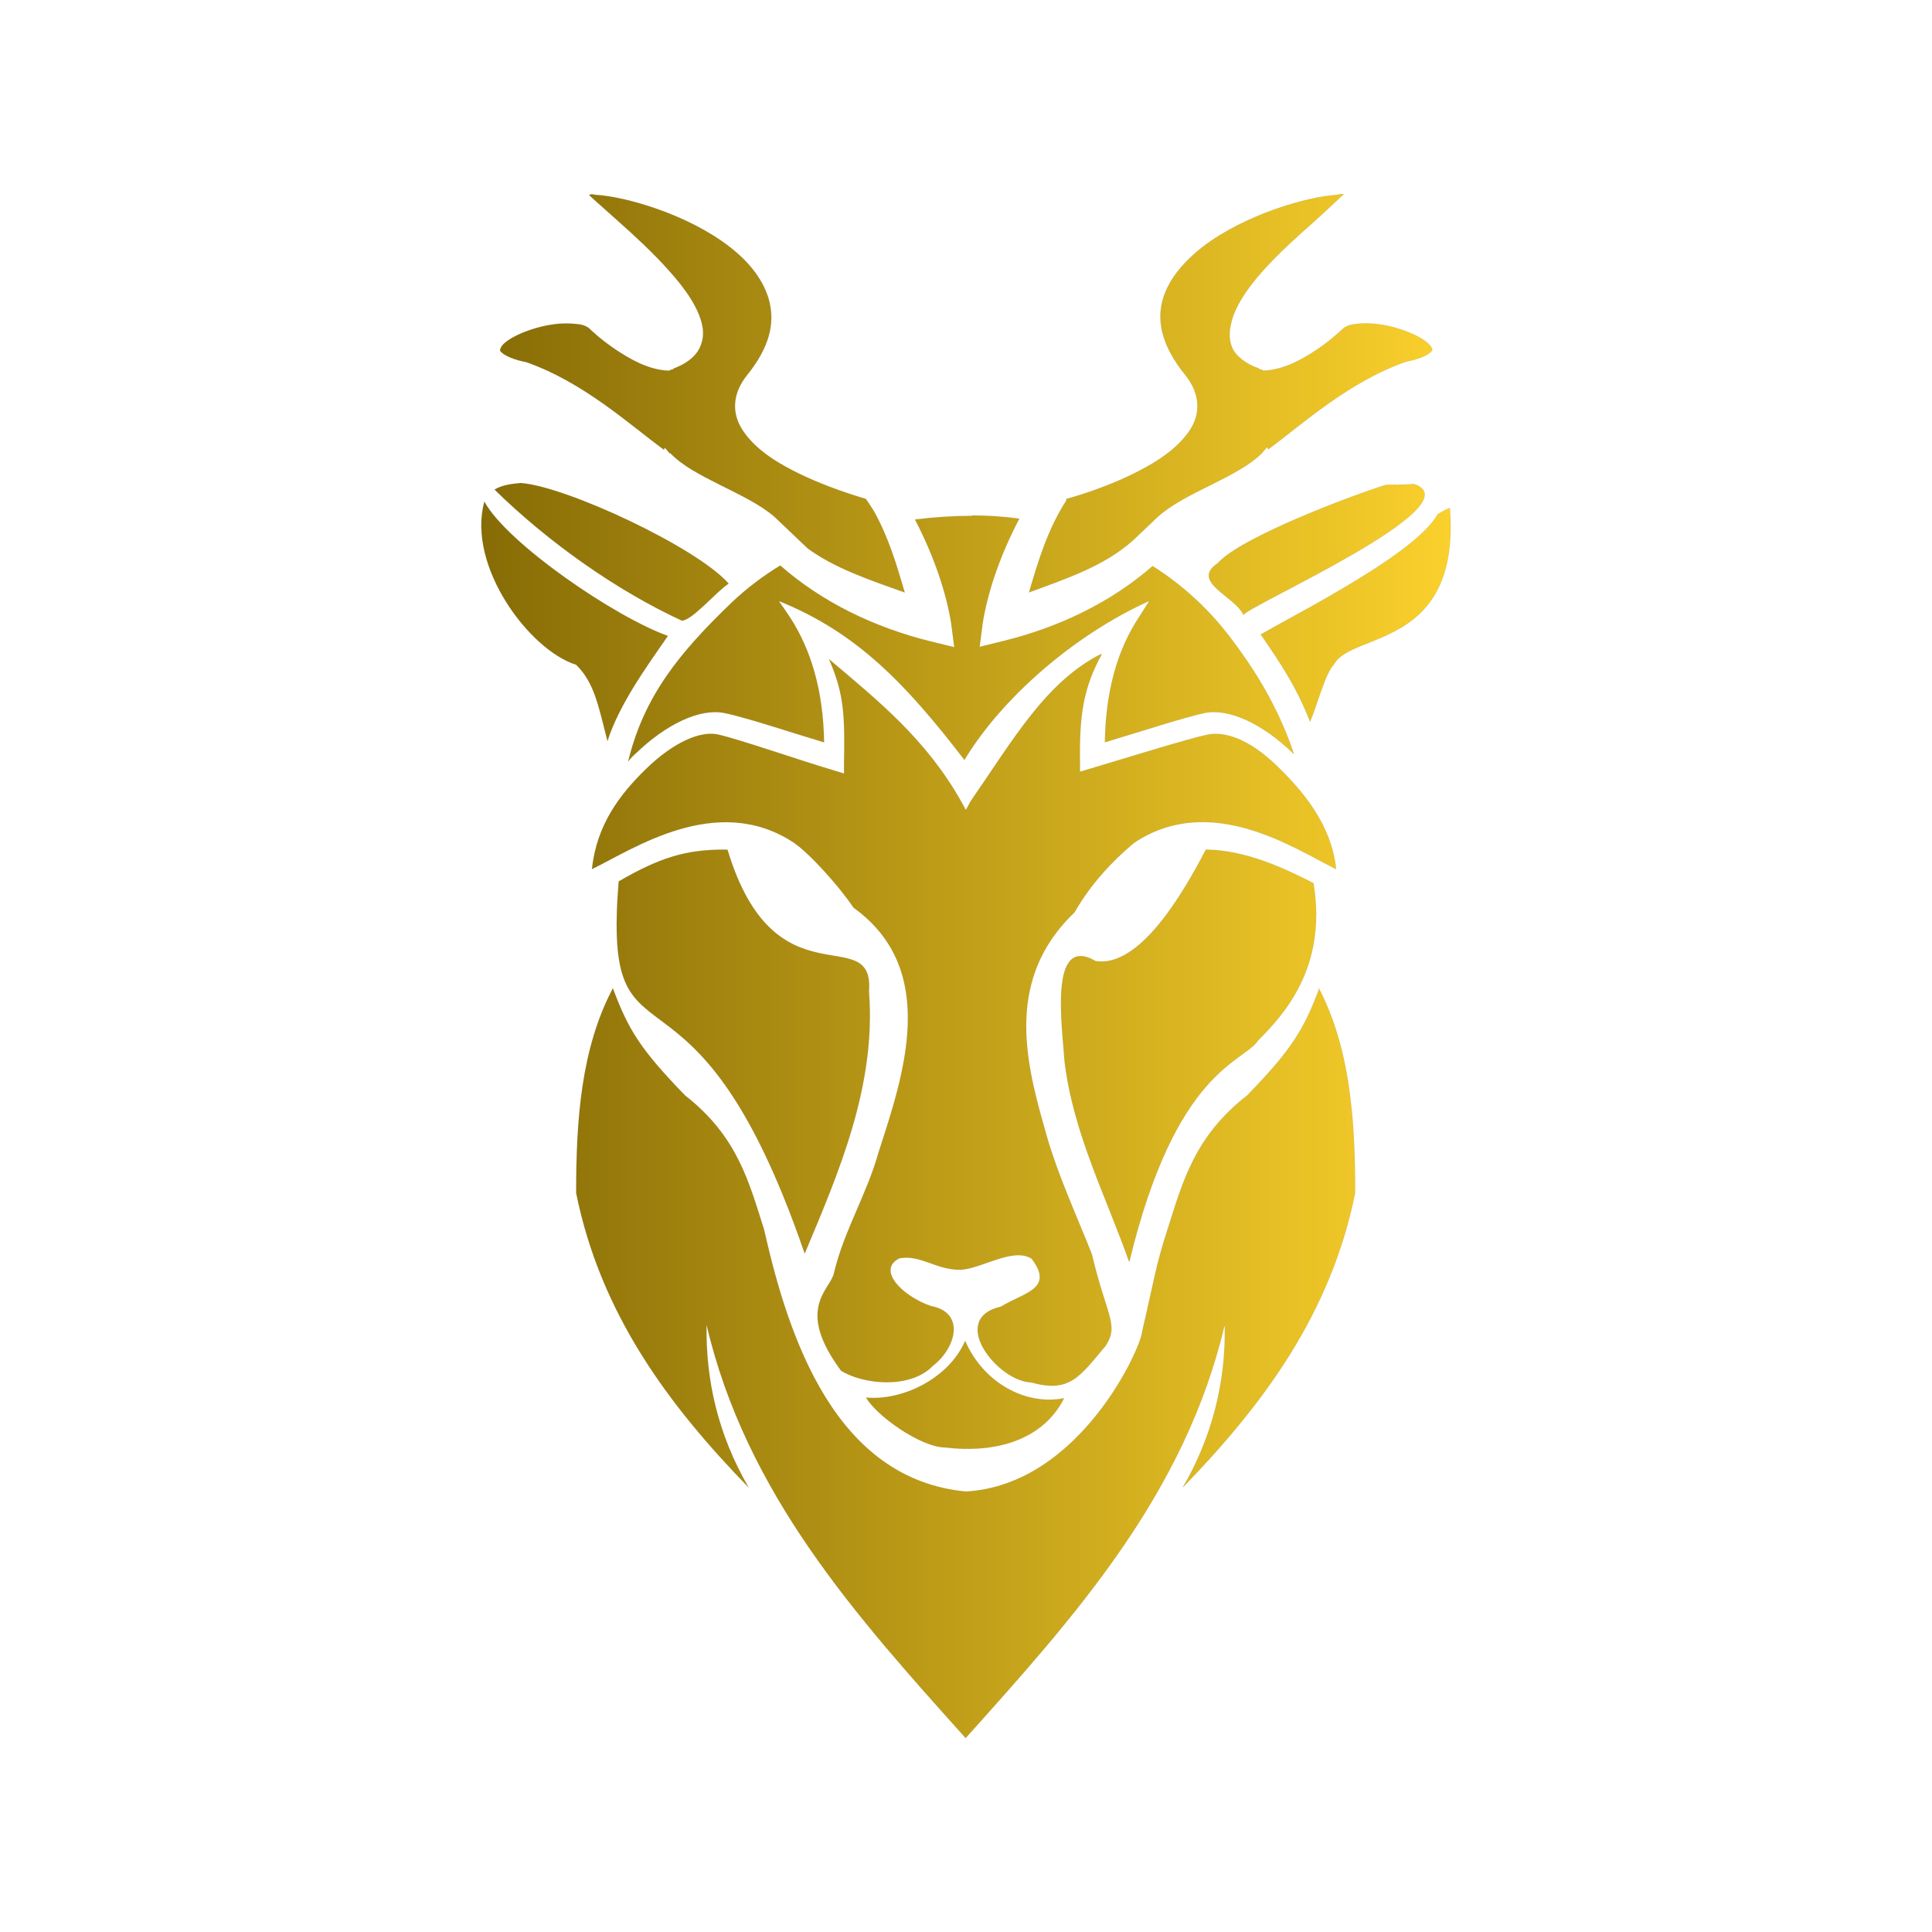 <?xml version="1.0" encoding="UTF-8" standalone="no"?>
<svg
   height="100mm"
   width="100mm"
   version="1.1"
   id="svg3"
   xml:space="preserve"
   xmlns:xlink="http://www.w3.org/1999/xlink"
   xmlns="http://www.w3.org/2000/svg"
   xmlns:svg="http://www.w3.org/2000/svg"><defs
     id="defs3"><linearGradient
       id="linearGradient82"><stop
         style="stop-color:#fad028;stop-opacity:1;"
         offset="0"
         id="stop82" /><stop
         style="stop-color:#856a02;stop-opacity:1;"
         offset="1"
         id="stop83" /></linearGradient><linearGradient
       xlink:href="#linearGradient82"
       id="linearGradient83"
       x1="14.667"
       y1="24.614"
       x2="37.491"
       y2="24.614"
       gradientUnits="userSpaceOnUse" /><linearGradient
       xlink:href="#linearGradient82"
       id="linearGradient19"
       gradientUnits="userSpaceOnUse"
       x1="14.667"
       y1="24.614"
       x2="37.491"
       y2="24.614" /></defs><g
     opacity="0.99"
     id="g2-361"
     transform="matrix(8.308,0,0,-8.308,-27.698,393.481)"
     style="fill:url(#linearGradient83);stroke:#000000;stroke-width:0.001;stroke-dasharray:none;stroke-opacity:1"><path
       d="m 17.255,9.363 -0.07,0.004 v 10e-4 c 0.154,0.144 0.346,0.327 0.662,0.615 0.394,0.345 0.855,0.758 1.243,1.19 0.384,0.433 0.681,0.874 0.758,1.292 0.04,0.211 0.03,0.413 -0.08,0.595 -0.115,0.173 -0.317,0.317 -0.595,0.413 v 0.016 c -0.01,0.004 -0.03,0.004 -0.07,0.016 l -0.02,0.016 h -0.03 c -0.461,-0.02 -0.903,-0.269 -1.243,-0.499 -0.345,-0.23 -0.595,-0.48 -0.633,-0.509 -0.07,-0.044 -0.148,-0.073 -0.23,-0.084 -0.137,-0.02 -0.276,-0.026 -0.414,-0.016 -0.47,0.021 -1.065,0.24 -1.308,0.442 -0.047,0.037 -0.086,0.082 -0.115,0.134 -0.01,0.032 -0.02,0.037 0,0.064 0.03,0.055 0.192,0.173 0.566,0.25 h 0.02 c 1.374,0.48 2.45,1.47 3.262,2.07 l 0.03,-0.05 0.116,0.135 c 0.268,0.278 0.73,0.518 1.192,0.748 0.46,0.23 0.921,0.452 1.257,0.75 l 0.596,0.566 v -10e-4 c 0.663,0.595 1.549,0.893 2.445,1.222 -0.221,-0.749 -0.442,-1.488 -0.884,-2.172 l 0.01,-0.007 c -0.005,-0.007 -0.008,-0.014 -0.01,-0.022 -0.05,-0.014 -1.011,-0.268 -1.87,-0.748 -0.441,-0.24 -0.835,-0.548 -1.06,-0.912 -0.22,-0.365 -0.22,-0.816 0.135,-1.258 0.528,-0.653 0.662,-1.21 0.547,-1.706 -0.115,-0.5 -0.49,-0.95 -0.977,-1.326 -0.972,-0.739 -2.43,-1.165 -3.13,-1.208 z m 17.633,0.004 -0.096,0.016 c -0.7,0.04 -2.157,0.461 -3.129,1.209 -0.49,0.374 -0.844,0.826 -0.96,1.325 -0.116,0.499 -0.002,1.05 0.527,1.706 0.356,0.441 0.356,0.893 0.135,1.258 -0.221,0.365 -0.615,0.672 -1.06,0.912 -0.854,0.47 -1.82,0.73 -1.87,0.75 -0.05,0.07 -0.106,0.162 -0.183,0.278 l -0.002,0.003 c -0.345,0.614 -0.537,1.265 -0.73,1.921 0.807,-0.288 1.644,-0.566 2.286,-1.038 l 0.002,-0.002 0.777,-0.739 c 0.327,-0.288 0.816,-0.518 1.275,-0.749 0.46,-0.23 0.903,-0.46 1.175,-0.748 h 0.02 l 0.115,-0.135 0.02,0.05 c 0.816,-0.596 1.889,-1.592 3.263,-2.07 h 0.02 c 0.364,-0.078 0.528,-0.193 0.566,-0.25 0.02,-0.026 0.01,-0.032 0,-0.064 -0.023,-0.054 -0.059,-0.1 -0.106,-0.135 -0.24,-0.21 -0.835,-0.422 -1.307,-0.45 -0.144,-0.008 -0.289,-0.003 -0.432,0.015 -0.082,0.009 -0.161,0.038 -0.23,0.084 -0.03,0.03 -0.288,0.279 -0.634,0.51 -0.346,0.23 -0.778,0.48 -1.242,0.498 h -0.02 l -0.03,-0.016 c -0.04,-0.015 -0.06,-0.014 -0.07,-0.016 v -0.016 c -0.28,-0.105 -0.462,-0.24 -0.577,-0.412 -0.112,-0.177 -0.149,-0.391 -0.105,-0.596 0.08,-0.412 0.393,-0.864 0.777,-1.29 0.384,-0.433 0.835,-0.846 1.225,-1.192 0.307,-0.279 0.51,-0.451 0.663,-0.595 -0.01,-10e-4 -0.02,-0.016 -0.03,-0.016 h -0.02 V 9.369 Z m 1.682,6.8 c -1.072,0.075 -4.153,1.515 -4.904,2.37 0.288,0.182 0.835,0.844 1.098,0.873 1.522,-0.701 3.142,-1.839 4.415,-3.088 -0.192,-0.115 -0.423,-0.134 -0.605,-0.153 z m -21.043,0.025 c -1.446,0.49 3.842,2.834 4.018,3.08 0.202,-0.441 1.259,-0.777 0.605,-1.217 -0.557,-0.624 -3.207,-1.61 -3.962,-1.845 -0.22,-0.007 -0.451,0.002 -0.662,-0.018 z m 21.893,0.413 h 10e-4 z m 0,0 c -0.537,0.983 -3.071,2.717 -4.322,3.163 0.49,0.71 1.138,1.594 1.422,2.474 0.21,-0.816 0.307,-1.377 0.739,-1.796 1.103,-0.345 2.577,-2.325 2.159,-3.842 z m -22.736,0.154 v 0.001 c -0.25,3.315 2.312,2.91 2.725,3.672 0.221,0.23 0.413,1.013 0.567,1.355 0.317,-0.807 0.691,-1.378 1.163,-2.053 -1.009,-0.576 -3.66,-1.916 -4.17,-2.833 -0.061,-0.032 -0.222,-0.134 -0.289,-0.144 z m 11.249,0.173 c -0.371,3.26e-4 -0.742,0.025 -1.11,0.075 0.423,0.806 0.74,1.678 0.864,2.472 l 0.07,0.547 -0.547,-0.135 c -1.334,-0.326 -2.558,-0.921 -3.526,-1.768 -0.735,0.465 -1.377,1.064 -1.891,1.765 -0.672,0.892 -1.134,1.754 -1.436,2.66 0.01,-0.009 0.02,-0.017 0.03,-0.025 0.7,-0.682 1.498,-1.056 2.07,-0.941 0.49,0.105 1.517,0.441 2.35,0.69 -0.02,-1.196 -0.287,-2.173 -0.815,-2.964 l -0.23,-0.364 c 1.806,0.816 3.492,2.314 4.353,3.743 1.38,-1.792 2.527,-2.998 4.37,-3.741 l -0.249,0.364 c -0.518,0.788 -0.797,1.767 -0.816,2.964 0.835,-0.25 1.86,-0.595 2.351,-0.691 0.576,-0.116 1.371,0.268 2.07,0.94 0.07,0.063 0.134,0.125 0.192,0.202 -0.374,-1.542 -1.21,-2.562 -2.436,-3.741 -0.35,-0.331 -0.734,-0.624 -1.146,-0.874 -0.971,0.855 -2.204,1.458 -3.55,1.79 l -0.547,0.134 0.07,-0.547 c 0.125,-0.787 0.432,-1.651 0.855,-2.459 -0.449,-0.057 -0.901,-0.086 -1.354,-0.087 z m -3.051,3.268 -0.002,0.003 0.005,0.002 z m 0.003,0.005 c 0.432,0.797 0.528,1.421 0.509,2.58 v 0.182 l -0.163,-0.049 c -0.874,-0.259 -2.35,-0.72 -2.838,-0.825 -0.403,-0.079 -0.97,0.092 -1.63,0.73 -0.623,0.604 -1.29,1.388 -1.4,2.437 0.96,-0.47 2.937,-1.827 4.751,-0.624 0.5,0.412 1.042,0.99 1.406,1.638 1.612,1.538 1.179,3.437 0.72,5.045 -0.279,1.054 -0.74,2.032 -1.126,3.008 -0.346,1.465 -0.644,1.659 -0.327,2.153 0.615,0.73 0.845,1.122 1.764,0.864 0.768,-0.02 1.965,-1.495 0.7,-1.784 -0.547,-0.336 -1.256,-0.412 -0.72,-1.127 0.433,-0.278 1.17,0.23 1.67,0.26 0.577,0.01 0.951,-0.365 1.444,-0.27 0.547,0.27 -0.07,0.894 -0.74,1.124 -0.825,0.154 -0.585,0.994 -0.05,1.406 0.538,0.557 1.643,0.442 2.165,0.116 1.102,-1.488 0.23,-1.913 0.163,-2.311 -0.24,-1 -0.777,-1.852 -1.05,-2.84 -0.586,-1.807 -1.438,-4.29 0.594,-5.753 0.327,-0.49 1.028,-1.273 1.407,-1.53 1.815,-1.198 3.794,0.163 4.752,0.624 -0.115,-1.048 -0.653,-1.753 -1.273,-2.357 -0.662,-0.643 -1.278,-0.893 -1.678,-0.816 -0.49,0.105 -1.945,0.614 -2.823,0.873 l -0.163,0.05 v -0.183 c -0.02,-1.16 -0.01,-1.686 0.355,-2.511 -1.177,0.996 -2.28,1.883 -3.108,3.343 l -0.115,0.21 -0.115,-0.21 c -1.004,-1.452 -1.77,-2.806 -3.063,-3.461 z m 8.88,4.596 h -0.02 l -0.051,0.001 c -1.117,3.711 -3.458,1.65 -3.331,3.337 -0.173,2.22 0.71,4.26 1.513,6.172 2.661,-7.75 4.773,-3.864 4.38,-8.762 C 33.28,24.983 32.67,24.8 31.761,24.8 Z m -11.361,0 h -0.001 c -0.931,0.017 -1.824,0.442 -2.507,0.788 -0.336,2.027 0.748,3.139 1.305,3.707 0.355,0.528 1.936,0.672 3.033,5.215 0.547,-1.55 1.313,-3.018 1.522,-4.716 0.05,-0.797 0.384,-3.023 -0.73,-2.37 -1.02,0.163 -2.034,-1.54 -2.596,-2.625 h -0.022 z m -2.635,3.263 h 0.001 z m 0,0 c -0.739,1.426 -0.854,3.099 -0.854,4.821 0.576,2.851 2.174,4.992 4.058,6.933 -0.682,-1.162 -1.024,-2.492 -0.988,-3.839 0.932,3.99 3.526,6.87 6.101,9.74 v -0.008 0.009 c 2.576,-2.87 5.17,-5.75 6.102,-9.74 0.02,1.279 -0.25,2.559 -0.99,3.838 1.885,-1.94 3.483,-4.082 4.059,-6.933 0,-1.722 -0.115,-3.396 -0.864,-4.82 -0.365,0.987 -0.663,1.453 -1.7,2.524 -1.238,0.966 -1.504,2.044 -1.86,3.157 -0.579,2.577 -1.686,5.883 -4.758,6.17 -2.687,-0.159 -4.131,-3.411 -4.146,-3.769 -0.298,-1.281 -0.317,-1.539 -0.596,-2.4 -0.355,-1.113 -0.633,-2.192 -1.875,-3.158 -1.04,-1.071 -1.332,-1.537 -1.7,-2.525 z m 8.329,8.304 c -0.423,0.978 -1.416,1.532 -2.33,1.35 0.557,1.094 1.804,1.281 2.786,1.16 0.576,0.004 1.624,-0.739 1.876,-1.175 -0.836,0.079 -1.939,-0.432 -2.333,-1.335 z"
       style="fill:url(#linearGradient19);fill-opacity:0.992;stroke:#000000;stroke-width:0.001;stroke-dasharray:none;stroke-opacity:1"
       transform="rotate(180,26.079,26.078)"
       id="path2-3" /></g></svg>
